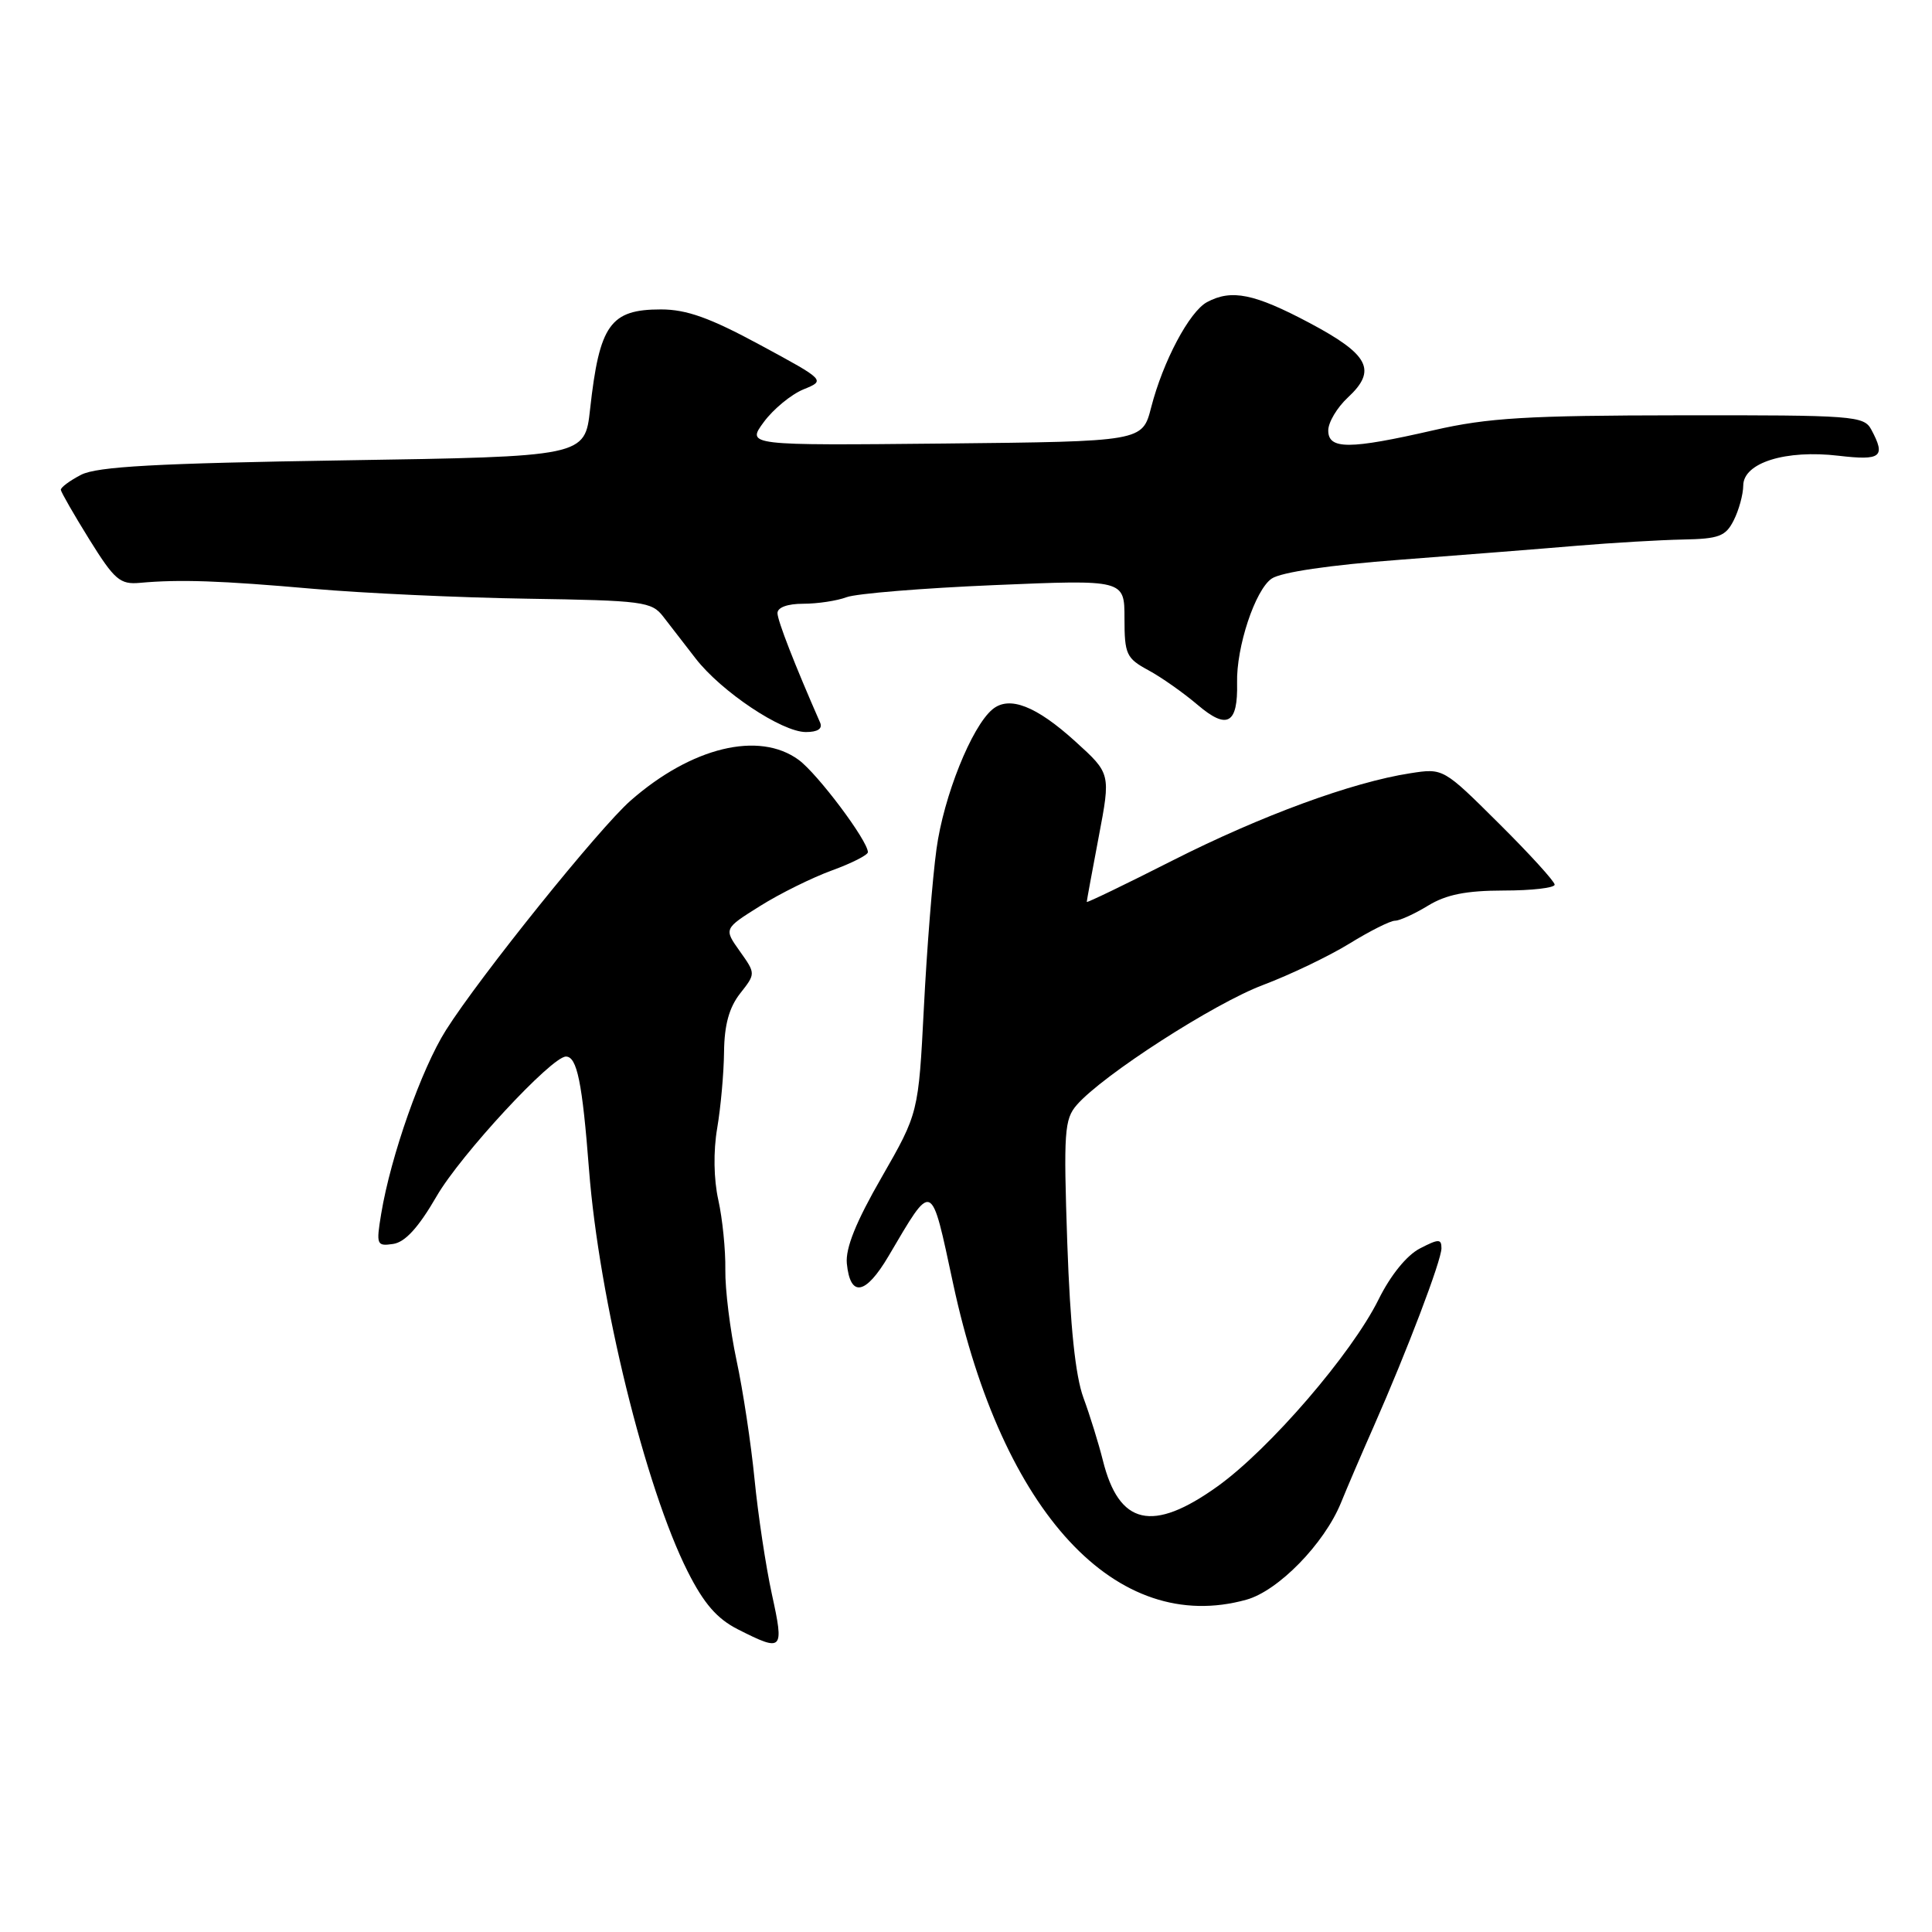 <?xml version="1.0" encoding="UTF-8" standalone="no"?>
<!DOCTYPE svg PUBLIC "-//W3C//DTD SVG 1.1//EN" "http://www.w3.org/Graphics/SVG/1.1/DTD/svg11.dtd" >
<svg xmlns="http://www.w3.org/2000/svg" xmlns:xlink="http://www.w3.org/1999/xlink" version="1.1" viewBox="0 0 256 256">
 <g >
 <path fill="currentColor"
d=" M 102.28 211.25 C 101.47 207.54 100.44 200.68 99.98 196.00 C 99.52 191.32 98.45 184.23 97.59 180.23 C 96.74 176.23 96.07 170.83 96.11 168.23 C 96.15 165.63 95.73 161.47 95.18 159.00 C 94.57 156.26 94.51 152.54 95.03 149.50 C 95.50 146.75 95.91 142.20 95.94 139.38 C 95.98 135.79 96.62 133.49 98.07 131.64 C 100.14 129.01 100.14 129.01 98.02 126.03 C 95.91 123.06 95.91 123.06 100.70 120.06 C 103.34 118.40 107.64 116.28 110.25 115.33 C 112.86 114.38 115.00 113.29 115.00 112.92 C 115.00 111.41 108.34 102.53 105.83 100.69 C 100.57 96.83 91.63 99.00 83.55 106.09 C 79.39 109.74 63.57 129.41 59.09 136.50 C 55.84 141.64 51.78 153.17 50.51 160.83 C 49.83 164.95 49.91 165.15 52.09 164.83 C 53.68 164.60 55.45 162.66 57.86 158.50 C 61.03 153.02 73.09 140.00 74.99 140.00 C 76.46 140.00 77.16 143.42 78.05 155.00 C 79.38 172.16 85.50 197.09 91.13 208.25 C 93.27 212.49 95.01 214.49 97.76 215.89 C 103.75 218.92 103.92 218.75 102.28 211.25 Z  M 165.15 211.97 C 169.38 210.80 175.47 204.55 177.68 199.14 C 178.49 197.14 180.45 192.57 182.03 189.00 C 186.44 179.00 191.00 167.01 191.00 165.40 C 191.00 164.14 190.63 164.14 188.14 165.43 C 186.40 166.33 184.25 168.98 182.66 172.20 C 179.09 179.40 168.22 192.01 161.33 196.95 C 152.71 203.13 148.27 202.11 146.13 193.49 C 145.58 191.29 144.43 187.57 143.56 185.21 C 142.49 182.29 141.81 175.77 141.42 164.71 C 140.92 150.00 141.03 148.31 142.68 146.41 C 146.12 142.46 160.86 132.96 167.35 130.52 C 170.93 129.17 176.07 126.71 178.79 125.04 C 181.50 123.37 184.22 122.00 184.84 122.00 C 185.45 122.00 187.43 121.10 189.23 120.00 C 191.64 118.53 194.27 118.01 199.25 118.00 C 202.96 118.00 206.00 117.65 206.00 117.22 C 206.00 116.80 202.68 113.15 198.62 109.12 C 191.24 101.78 191.24 101.78 186.87 102.46 C 179.15 103.65 167.08 108.09 155.39 114.01 C 149.12 117.19 144.00 119.66 144.00 119.51 C 144.00 119.35 144.72 115.46 145.59 110.86 C 147.18 102.50 147.18 102.50 142.48 98.24 C 137.29 93.53 133.73 92.15 131.51 93.99 C 128.74 96.29 125.04 105.52 124.09 112.50 C 123.56 116.35 122.81 125.80 122.42 133.50 C 121.70 147.49 121.70 147.49 116.82 156.00 C 113.42 161.90 112.02 165.39 112.21 167.42 C 112.66 171.96 114.69 171.60 117.73 166.45 C 123.66 156.40 123.32 156.26 126.30 170.12 C 132.83 200.50 147.93 216.76 165.15 211.97 Z  M 108.67 95.75 C 105.29 88.05 103.04 82.27 103.02 81.25 C 103.01 80.49 104.34 80.00 106.43 80.00 C 108.32 80.00 110.91 79.61 112.18 79.13 C 113.46 78.65 122.26 77.93 131.75 77.53 C 149.00 76.80 149.00 76.80 149.00 81.95 C 149.00 86.69 149.25 87.23 152.15 88.80 C 153.88 89.73 156.84 91.82 158.73 93.43 C 162.61 96.73 164.04 95.92 163.92 90.50 C 163.80 85.74 166.32 78.16 168.50 76.67 C 169.74 75.82 176.20 74.87 185.50 74.17 C 193.75 73.54 204.32 72.71 209.00 72.31 C 213.68 71.92 219.97 71.55 223.00 71.49 C 227.77 71.40 228.66 71.07 229.73 68.94 C 230.41 67.60 230.98 65.52 230.99 64.33 C 231.01 61.31 236.62 59.56 243.63 60.39 C 249.27 61.05 249.90 60.55 247.96 56.93 C 246.98 55.10 245.65 55.00 222.71 55.03 C 202.35 55.05 197.15 55.36 190.00 57.00 C 178.80 59.57 176.00 59.58 176.00 57.04 C 176.00 55.96 177.17 54.00 178.60 52.67 C 182.49 49.06 181.43 46.99 173.50 42.78 C 166.20 38.91 163.19 38.29 159.94 40.03 C 157.60 41.29 154.10 47.88 152.53 54.00 C 151.37 58.50 151.37 58.50 125.14 58.77 C 98.92 59.03 98.92 59.03 101.21 55.92 C 102.47 54.21 104.83 52.27 106.45 51.60 C 109.40 50.40 109.40 50.40 100.71 45.70 C 94.07 42.11 90.97 41.00 87.58 41.00 C 80.86 41.00 79.43 43.01 78.19 54.22 C 77.50 60.50 77.50 60.50 45.50 61.00 C 20.71 61.39 12.88 61.82 10.75 62.91 C 9.24 63.69 8.03 64.59 8.06 64.91 C 8.10 65.23 9.80 68.20 11.85 71.50 C 15.18 76.85 15.91 77.47 18.54 77.23 C 23.80 76.75 29.26 76.94 41.50 78.02 C 48.10 78.60 60.87 79.19 69.87 79.33 C 85.19 79.57 86.35 79.72 87.87 81.69 C 88.77 82.85 90.71 85.36 92.18 87.26 C 95.58 91.65 103.60 97.00 106.78 97.00 C 108.35 97.00 109.02 96.56 108.67 95.75 Z "/>
</g>
</svg>